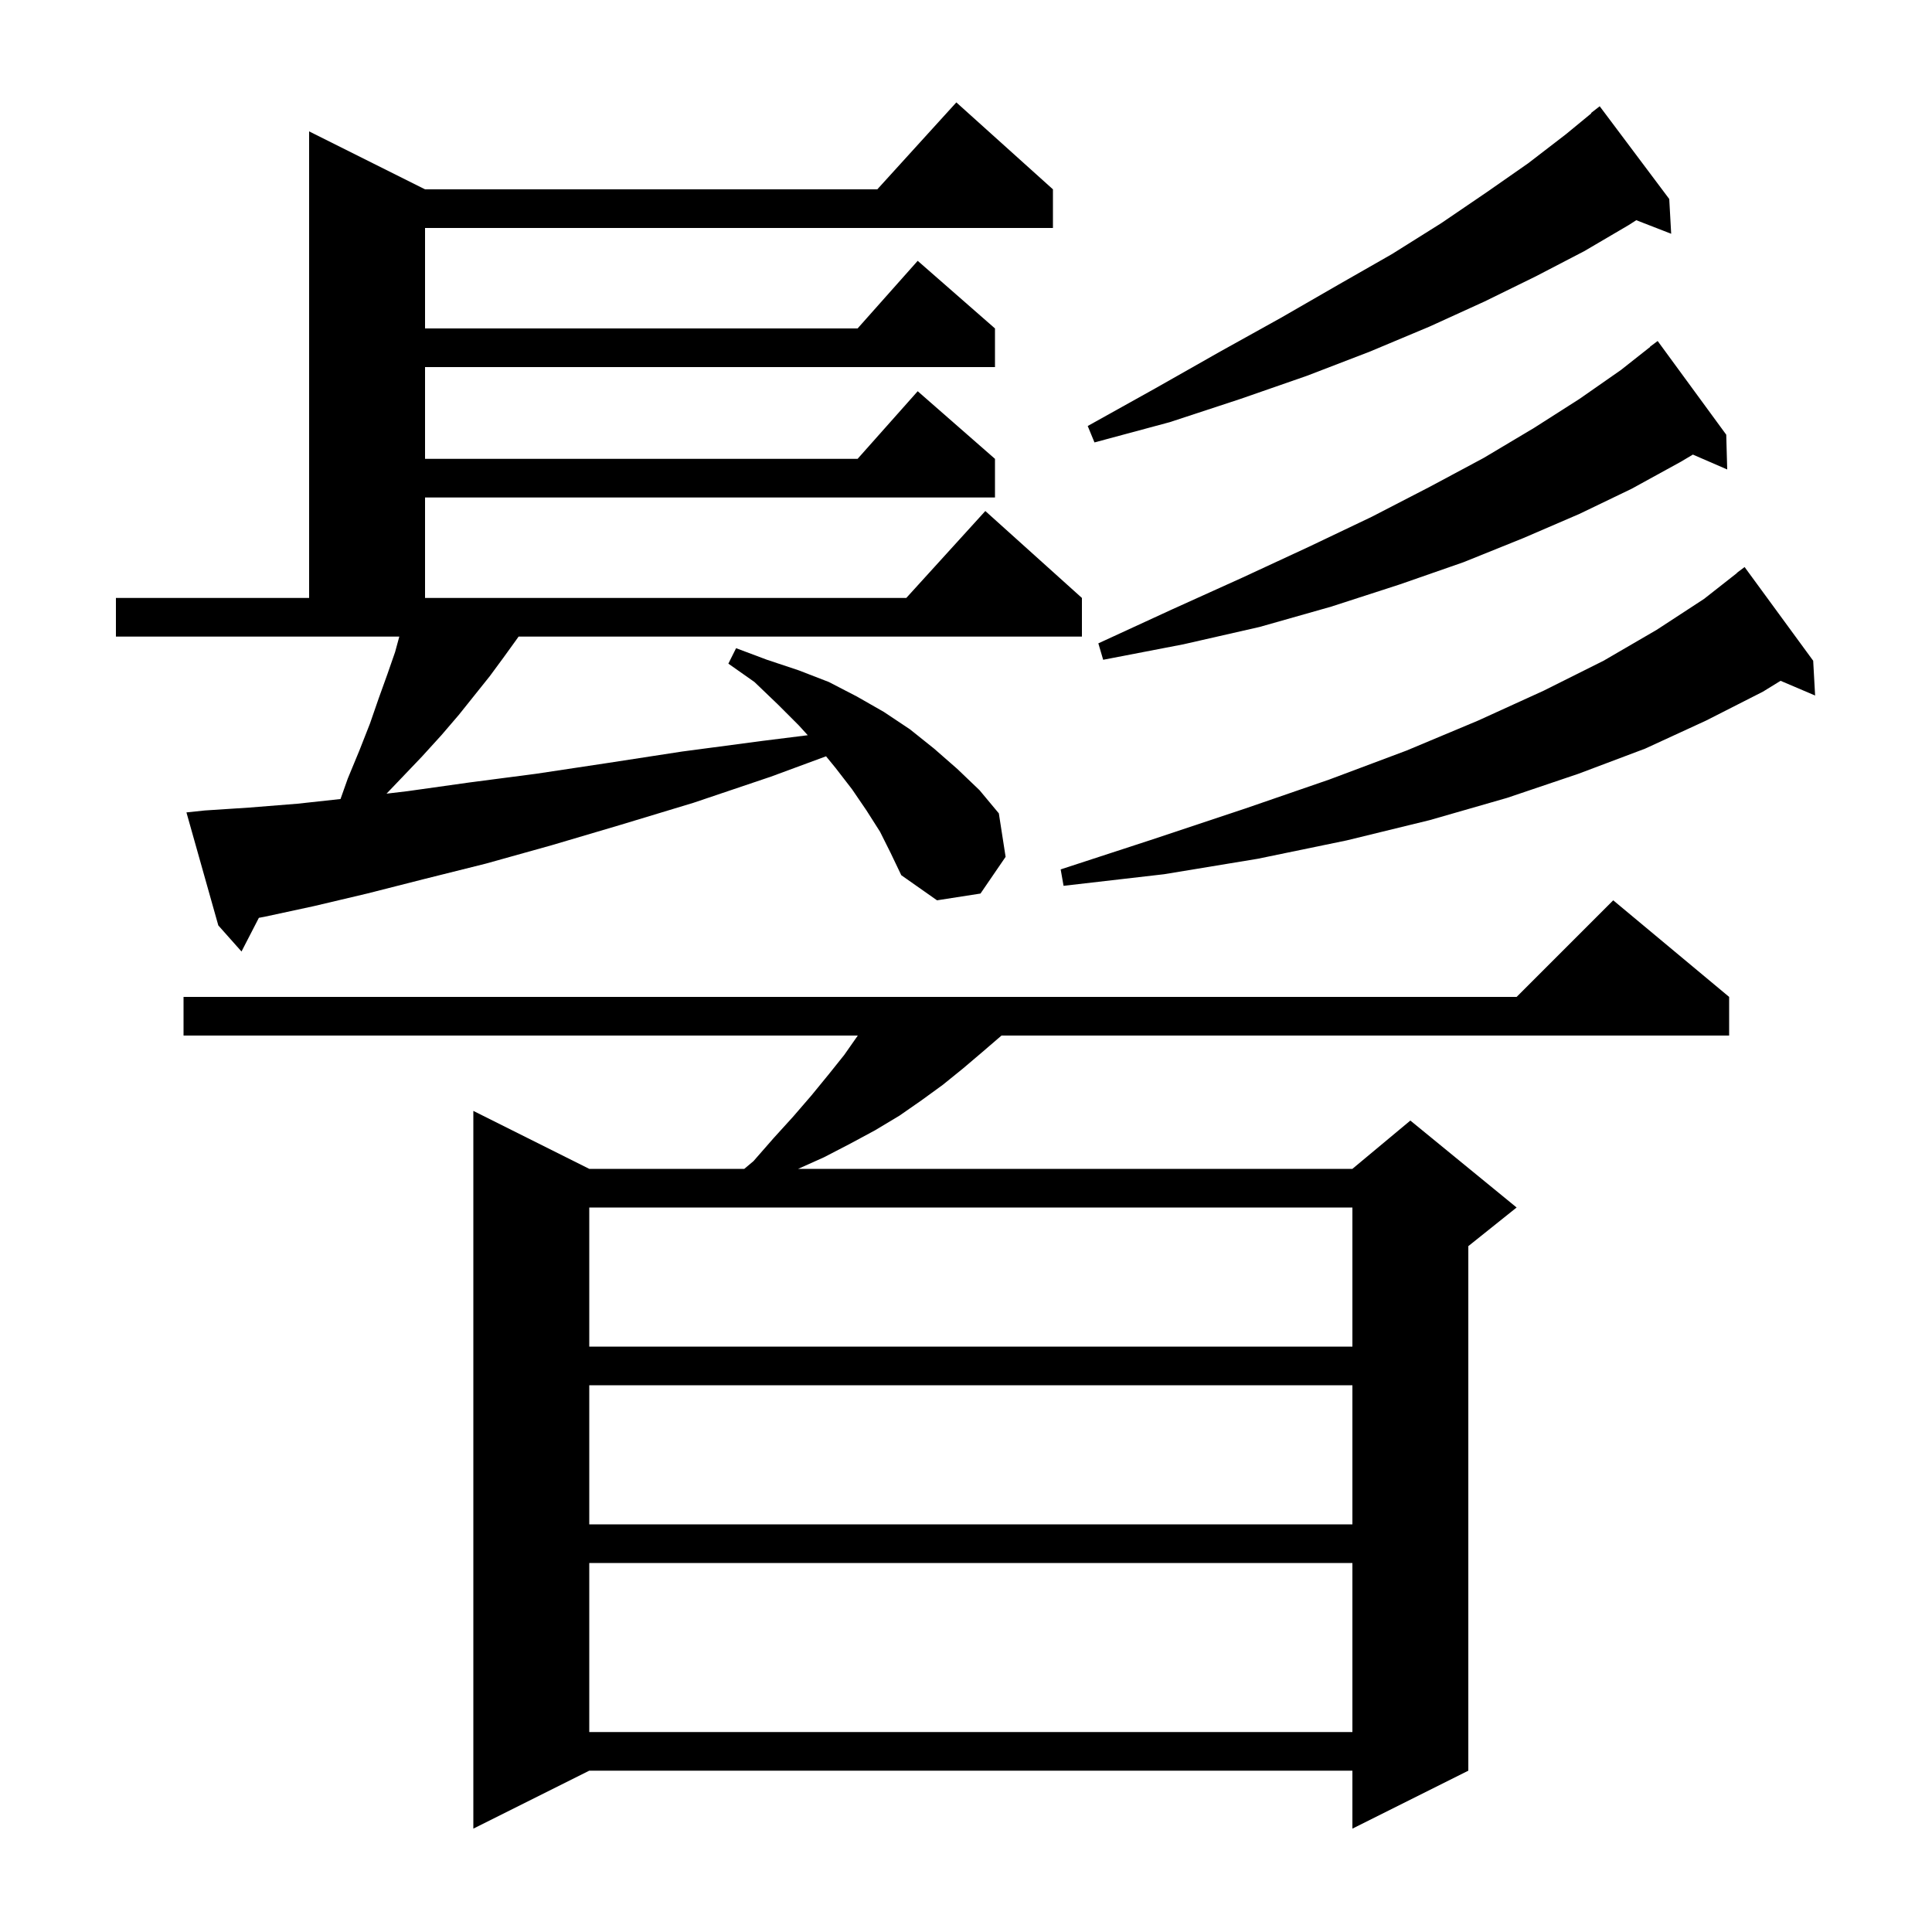 <svg xmlns="http://www.w3.org/2000/svg" xmlns:xlink="http://www.w3.org/1999/xlink" version="1.1" baseProfile="full" viewBox="0 0 200 200" width="200" height="200">
<g fill="black">
<path d="M 19.0 103.2 L 157.0 103.2 L 167.0 93.2 L 179.0 103.2 L 179.0 107.2 L 103.676 107.2 L 101.7 108.9 L 99.7 110.6 L 97.6 112.3 L 95.4 113.9 L 93.1 115.5 L 90.6 117.0 L 88.0 118.4 L 85.3 119.8 L 82.623 121.0 L 140.0 121.0 L 146.0 116.0 L 157.0 125.0 L 152.0 129.0 L 152.0 183.3 L 140.0 189.3 L 140.0 183.3 L 61.0 183.3 L 49.0 189.3 L 49.0 115.0 L 61.0 121.0 L 77.048 121.0 L 78.0 120.2 L 80.1 117.8 L 82.1 115.6 L 84.0 113.4 L 85.8 111.2 L 87.4 109.2 L 88.8 107.2 L 19.0 107.2 Z M 61.0 161.8 L 61.0 179.3 L 140.0 179.3 L 140.0 161.8 Z M 61.0 143.4 L 61.0 157.8 L 140.0 157.8 L 140.0 143.4 Z M 61.0 125.0 L 61.0 139.4 L 140.0 139.4 L 140.0 125.0 Z M 91.1 86.1 L 89.7 83.9 L 88.2 81.7 L 86.5 79.5 L 85.512 78.292 L 79.8 80.4 L 71.8 83.1 L 64.2 85.4 L 57.1 87.5 L 50.3 89.4 L 43.9 91.0 L 38.0 92.5 L 32.5 93.8 L 27.4 94.9 L 26.798 95.013 L 25.0 98.5 L 22.6 95.8 L 19.3 84.1 L 21.2 83.9 L 25.8 83.6 L 30.8 83.2 L 35.25 82.715 L 36.0 80.6 L 37.2 77.7 L 38.3 74.9 L 39.2 72.3 L 40.1 69.8 L 40.9 67.5 L 41.336 65.9 L 12.0 65.9 L 12.0 61.9 L 32.0 61.9 L 32.0 13.6 L 44.0 19.6 L 90.818 19.6 L 99.0 10.6 L 109.0 19.6 L 109.0 23.6 L 44.0 23.6 L 44.0 34.0 L 88.778 34.0 L 95.0 27.0 L 103.0 34.0 L 103.0 38.0 L 44.0 38.0 L 44.0 47.5 L 88.778 47.5 L 95.0 40.5 L 103.0 47.5 L 103.0 51.5 L 44.0 51.5 L 44.0 61.9 L 93.818 61.9 L 102.0 52.9 L 112.0 61.9 L 112.0 65.9 L 53.683 65.9 L 53.4 66.3 L 52.1 68.1 L 50.7 70.0 L 47.5 74.0 L 45.7 76.1 L 43.7 78.3 L 41.6 80.5 L 40.013 82.16 L 42.2 81.9 L 48.6 81.0 L 55.5 80.1 L 62.8 79.0 L 70.6 77.8 L 78.9 76.7 L 83.618 76.11 L 82.7 75.1 L 80.5 72.9 L 78.1 70.6 L 75.4 68.7 L 76.2 67.1 L 79.4 68.3 L 82.7 69.4 L 85.8 70.6 L 88.7 72.1 L 91.5 73.7 L 94.2 75.5 L 96.7 77.5 L 99.1 79.6 L 101.4 81.8 L 103.4 84.2 L 104.1 88.7 L 101.5 92.5 L 97.0 93.2 L 93.3 90.6 L 92.2 88.3 Z M 187.7 68.4 L 187.9 72.0 L 184.325 70.477 L 182.5 71.6 L 176.6 74.6 L 170.3 77.5 L 163.4 80.1 L 156.0 82.6 L 148.0 84.9 L 139.4 87.0 L 130.2 88.9 L 120.5 90.5 L 110.1 91.7 L 109.8 90.0 L 119.6 86.8 L 128.9 83.7 L 137.6 80.7 L 145.6 77.7 L 153.0 74.6 L 159.8 71.5 L 166.0 68.4 L 171.5 65.2 L 176.4 62.0 L 179.815 59.317 L 179.8 59.3 L 180.6 58.7 Z M 178.7 45.0 L 178.8 48.6 L 175.246 47.058 L 174.0 47.8 L 168.9 50.6 L 163.5 53.2 L 157.7 55.7 L 151.5 58.2 L 144.9 60.5 L 137.8 62.8 L 130.4 64.9 L 122.5 66.7 L 114.2 68.3 L 113.7 66.6 L 121.3 63.1 L 128.6 59.8 L 135.5 56.6 L 142.0 53.5 L 148.0 50.4 L 153.6 47.4 L 158.8 44.3 L 163.5 41.3 L 167.8 38.3 L 170.816 35.919 L 170.8 35.9 L 171.6 35.3 Z M 172.8 20.6 L 173.0 24.2 L 169.386 22.795 L 168.6 23.3 L 164.0 26.0 L 159.0 28.6 L 153.7 31.2 L 148.0 33.8 L 141.8 36.4 L 135.3 38.9 L 128.4 41.3 L 121.1 43.7 L 113.3 45.8 L 112.6 44.1 L 119.6 40.2 L 126.3 36.4 L 132.6 32.9 L 138.5 29.5 L 144.1 26.3 L 149.2 23.1 L 153.9 19.9 L 158.2 16.9 L 162.1 13.9 L 164.731 11.734 L 164.7 11.7 L 165.6 11.0 Z " />
</g>
</svg>
